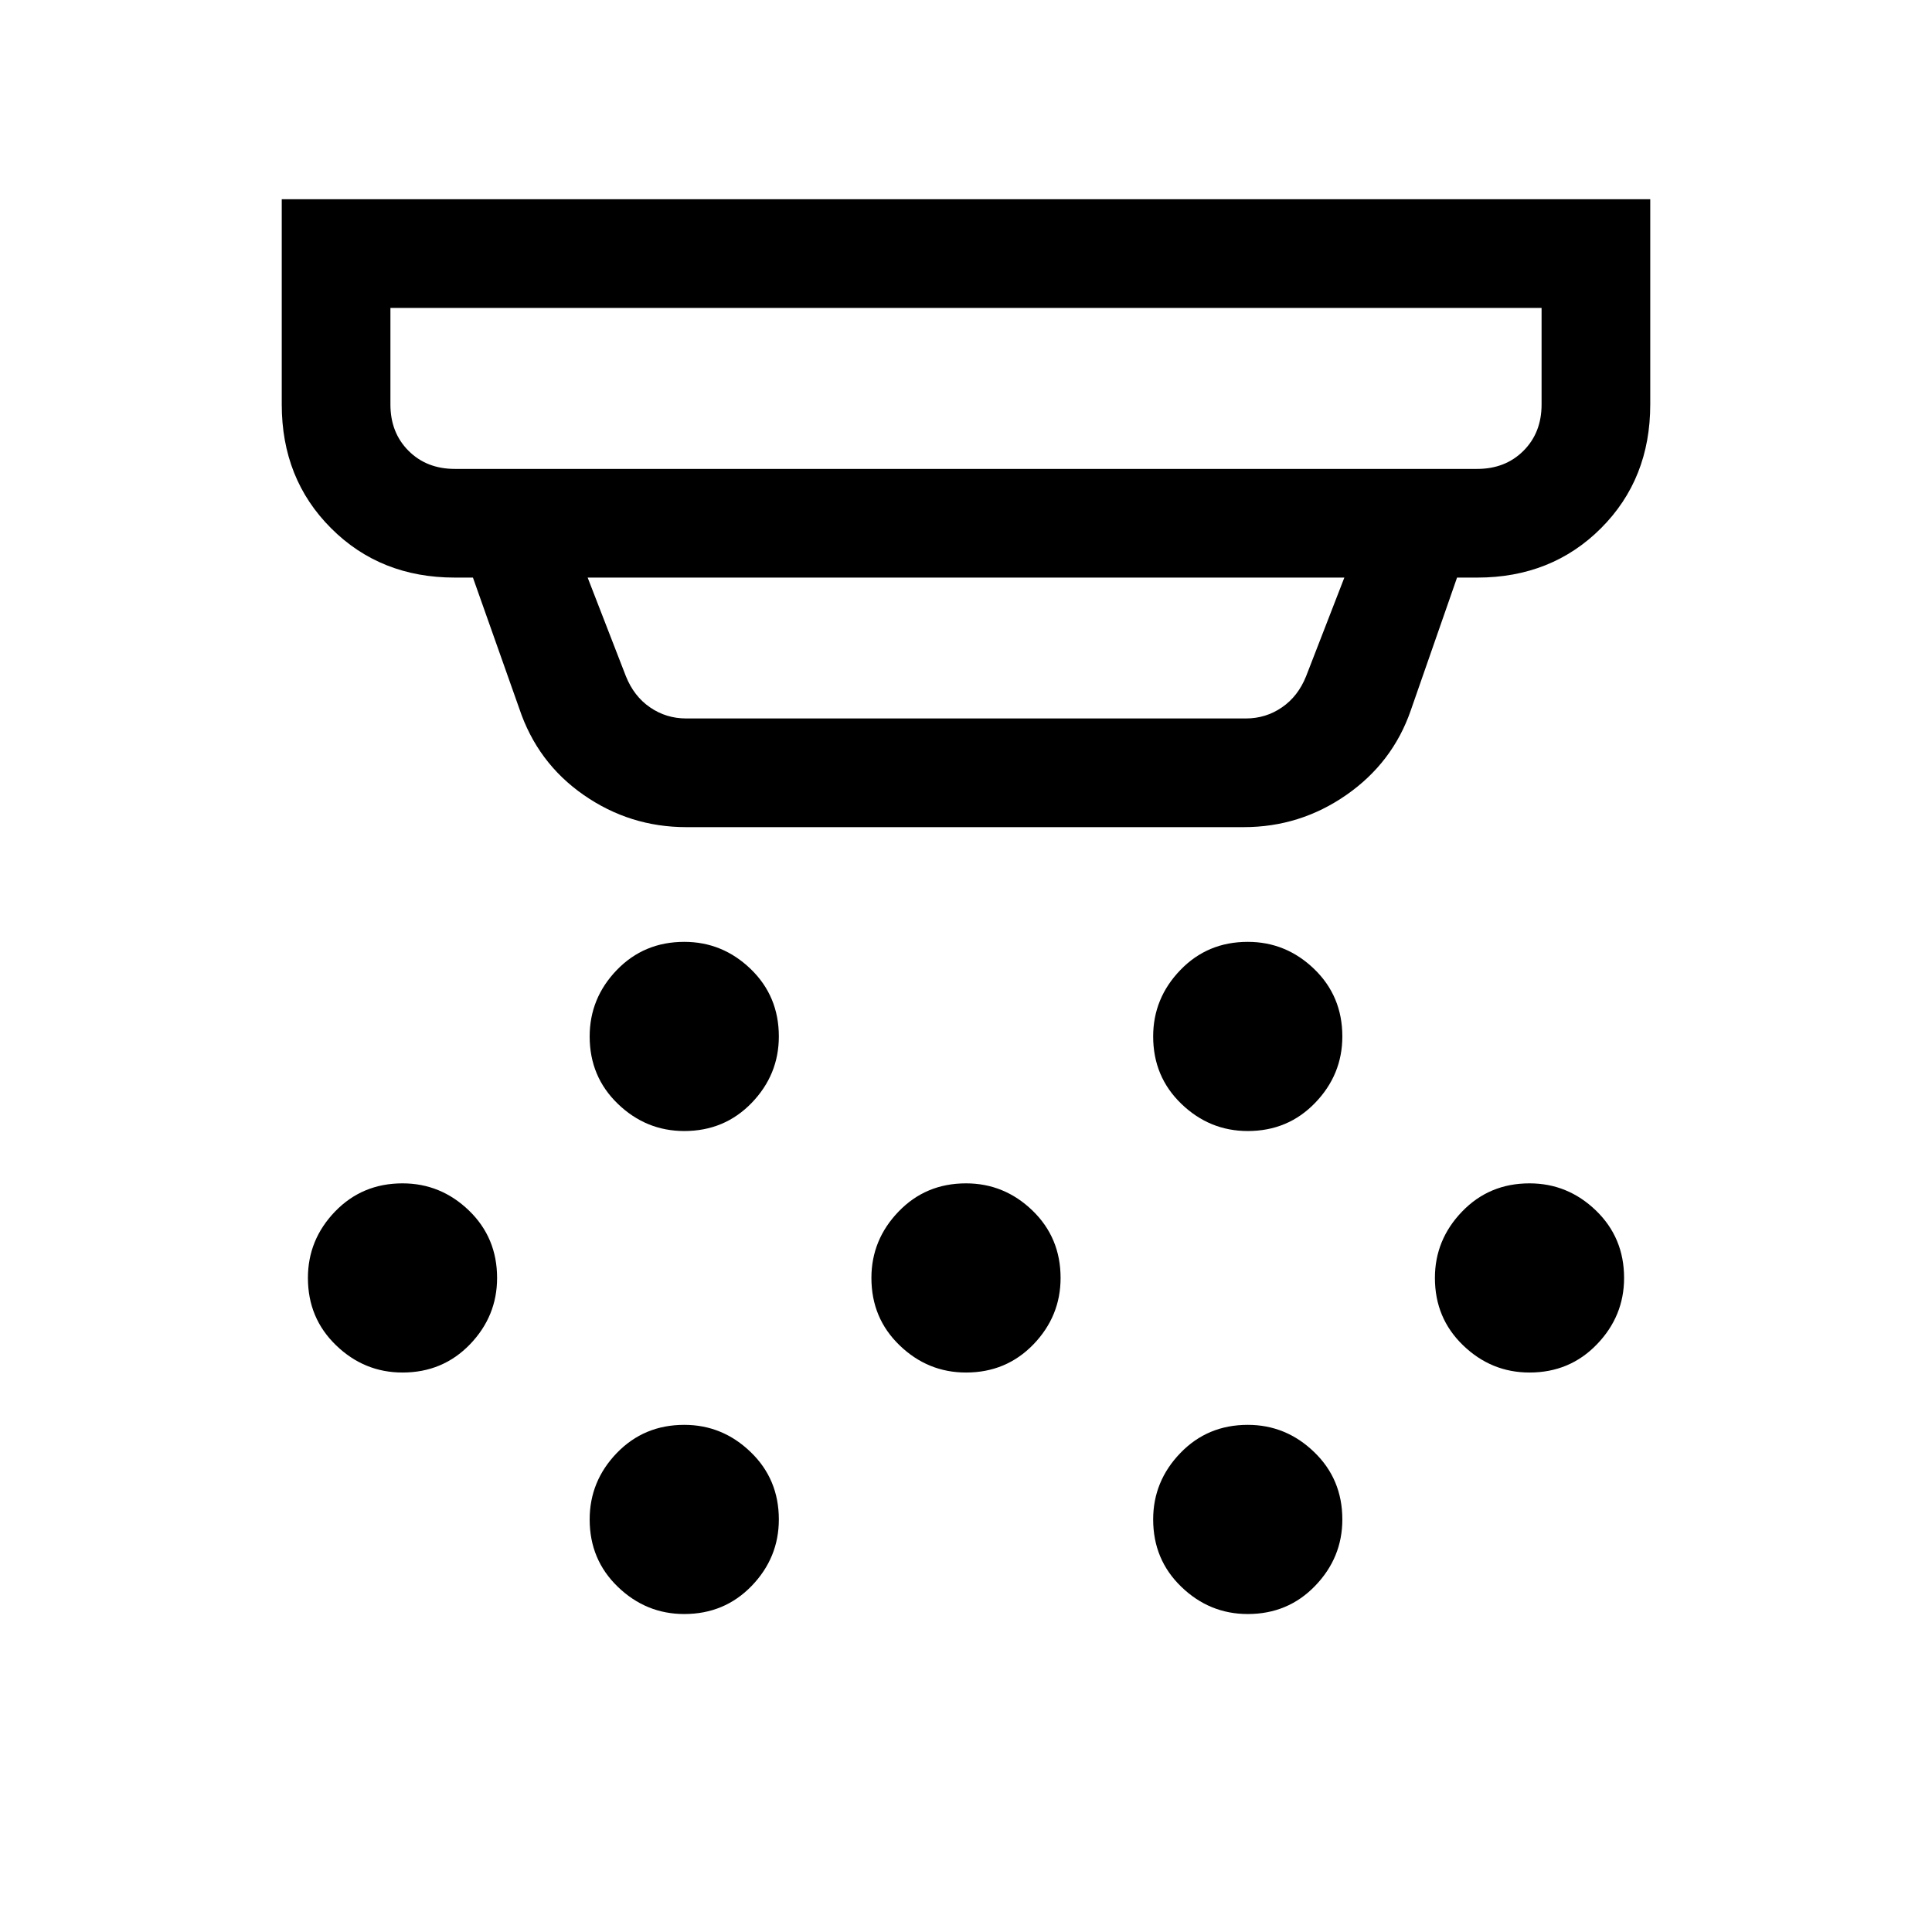 <svg xmlns="http://www.w3.org/2000/svg" height="24" width="24"><path d="M8.5 14.05q-.475 0-.825-.338-.35-.337-.35-.837 0-.475.337-.825.338-.35.838-.35.475 0 .825.337.35.338.35.838 0 .475-.337.825-.338.35-.838.35Zm3.5 3q-.475 0-.825-.338-.35-.337-.35-.837 0-.475.338-.825.337-.35.837-.35.475 0 .825.337.35.338.35.838 0 .475-.337.825-.338.35-.838.35Zm-3.5 3q-.475 0-.825-.338-.35-.337-.35-.837 0-.475.337-.825.338-.35.838-.35.475 0 .825.338.35.337.35.837 0 .475-.337.825-.338.35-.838.35Zm7-6q-.475 0-.825-.338-.35-.337-.35-.837 0-.475.338-.825.337-.35.837-.35.475 0 .825.337.35.338.35.838 0 .475-.338.825-.337.35-.837.35Zm0 6q-.475 0-.825-.338-.35-.337-.35-.837 0-.475.338-.825.337-.35.837-.35.475 0 .825.338.35.337.35.837 0 .475-.338.825-.337.35-.837.35Zm3.5-3q-.475 0-.825-.338-.35-.337-.35-.837 0-.475.338-.825.337-.35.837-.35.475 0 .825.337.35.338.35.838 0 .475-.338.825-.337.35-.837.35Zm-14 0q-.475 0-.825-.338-.35-.337-.35-.837 0-.475.337-.825.338-.35.838-.35.475 0 .825.337.35.338.35.838 0 .475-.337.825-.338.35-.838.35Zm.65-11.225h12.7q.35 0 .575-.225.225-.225.225-.575v-1.2H4.85v1.2q0 .35.225.575.225.225.575.225Zm2.875 3.1h6.95q.25 0 .45-.138.2-.137.3-.387l.475-1.225H7.3L7.775 8.4q.1.25.3.387.2.138.45.138Zm0 1.35q-.7 0-1.275-.4T6.45 8.8l-.575-1.625H5.65q-.925 0-1.537-.613Q3.5 5.95 3.5 5.025v-2.55h17v2.55q0 .925-.612 1.537-.613.613-1.538.613h-.25l-.575 1.65q-.225.65-.8 1.05-.575.4-1.275.4ZM4.85 5.825v-2 2Z"/></svg>
